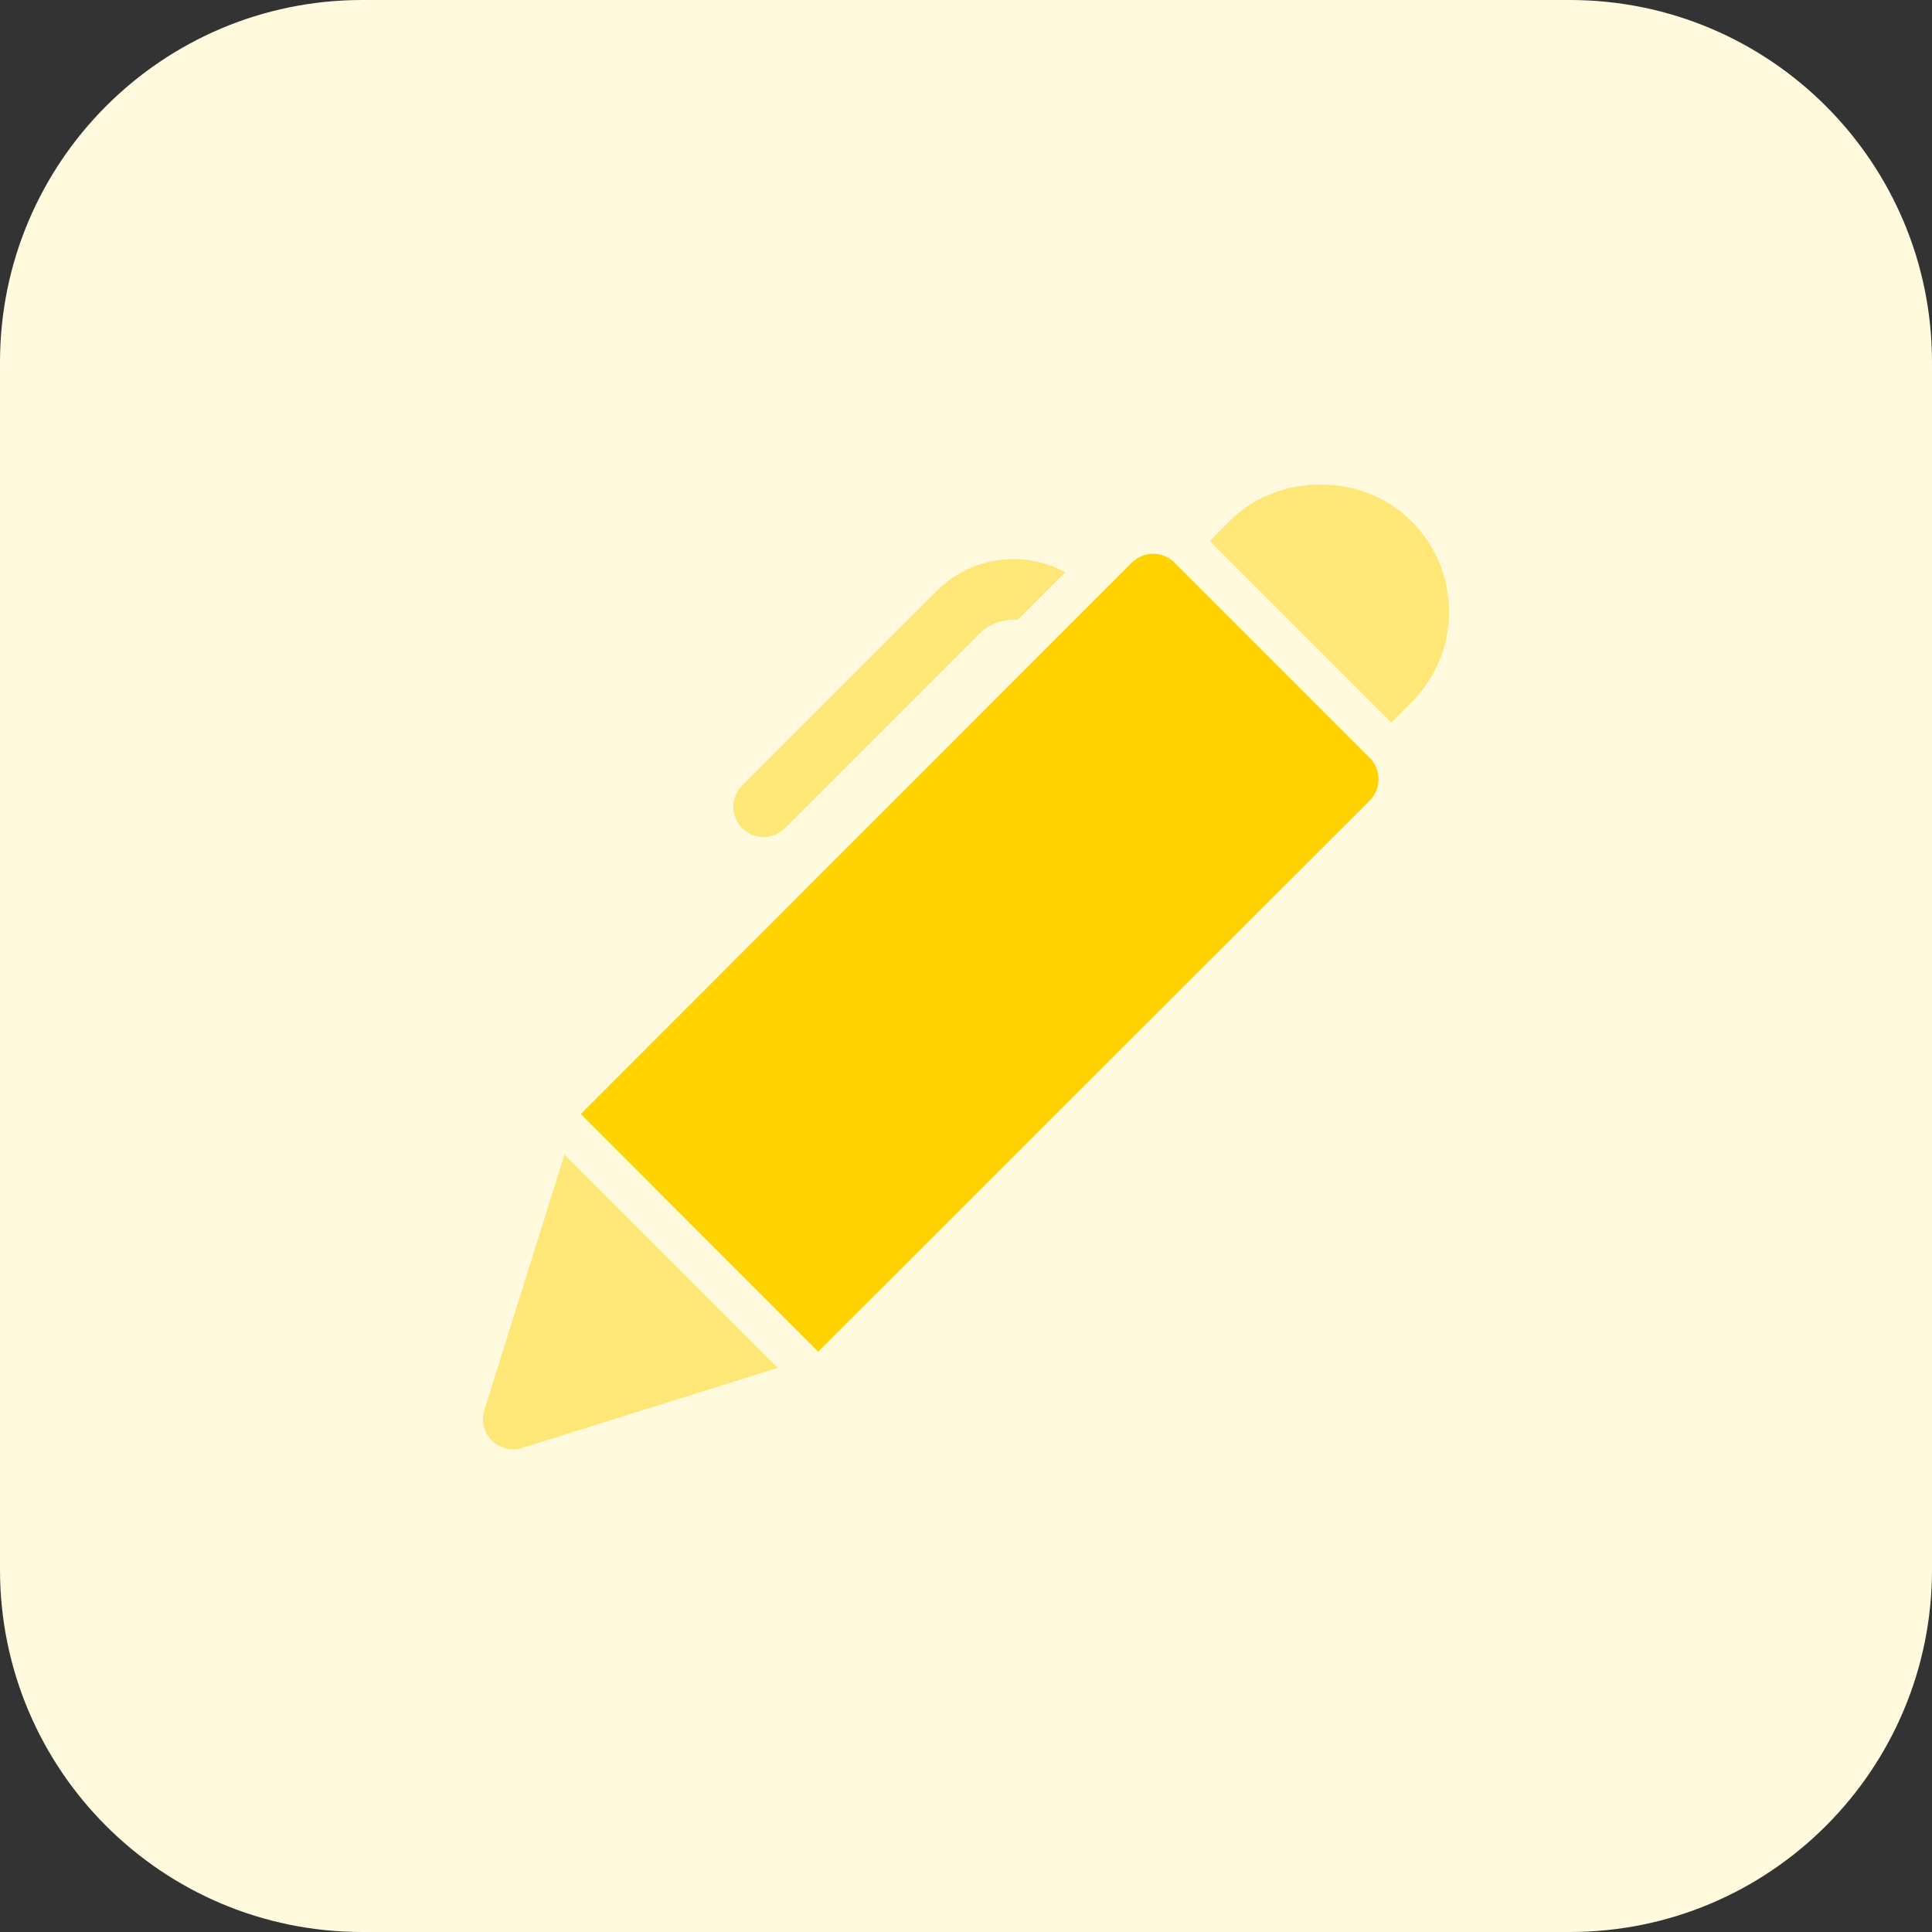 <svg id="bold" enable-background="new 0 0 32 32" height="512" viewBox="0 0 32 32" width="512" xmlns="http://www.w3.org/2000/svg"><rect x="0" y="0" width="32" height="32" fill="#333333" stroke="none"/><path d="m26 32h-20c-3.314 0-6-2.686-6-6v-20c0-3.314 2.686-6 6-6h20c3.314 0 6 2.686 6 6v20c0 3.314-2.686 6-6 6z" fill="#fff9dd"/><path d="m9.62 18.452 9.126-9.132c.094-.094.221-.147.354-.148.133 0 .26.053.354.147l3.233 3.233c.094.094.146.221.146.354s-.053.26-.146.354l-9.134 9.127z" fill="#ffd200"/><g fill="#ffe777"><path d="m23.045 11.967.329-.329c.404-.404.626-.937.626-1.5 0-.576-.224-1.112-.624-1.506-.801-.81-2.21-.809-3.009-.002l-.329.33z"/><path d="m9.349 19.124-1.327 4.232c-.055.177-.008.371.124.503.095.095.223.146.354.146.05 0 .1-.007.15-.023l4.231-1.326z"/><path d="m12.646 13.864c.128 0 .256-.049.354-.146l3.228-3.228c.173-.172.403-.24.629-.223l.789-.79c-.683-.366-1.551-.269-2.126.306l-3.228 3.228c-.195.195-.195.512 0 .707.099.097.226.146.354.146z"/></g></svg>